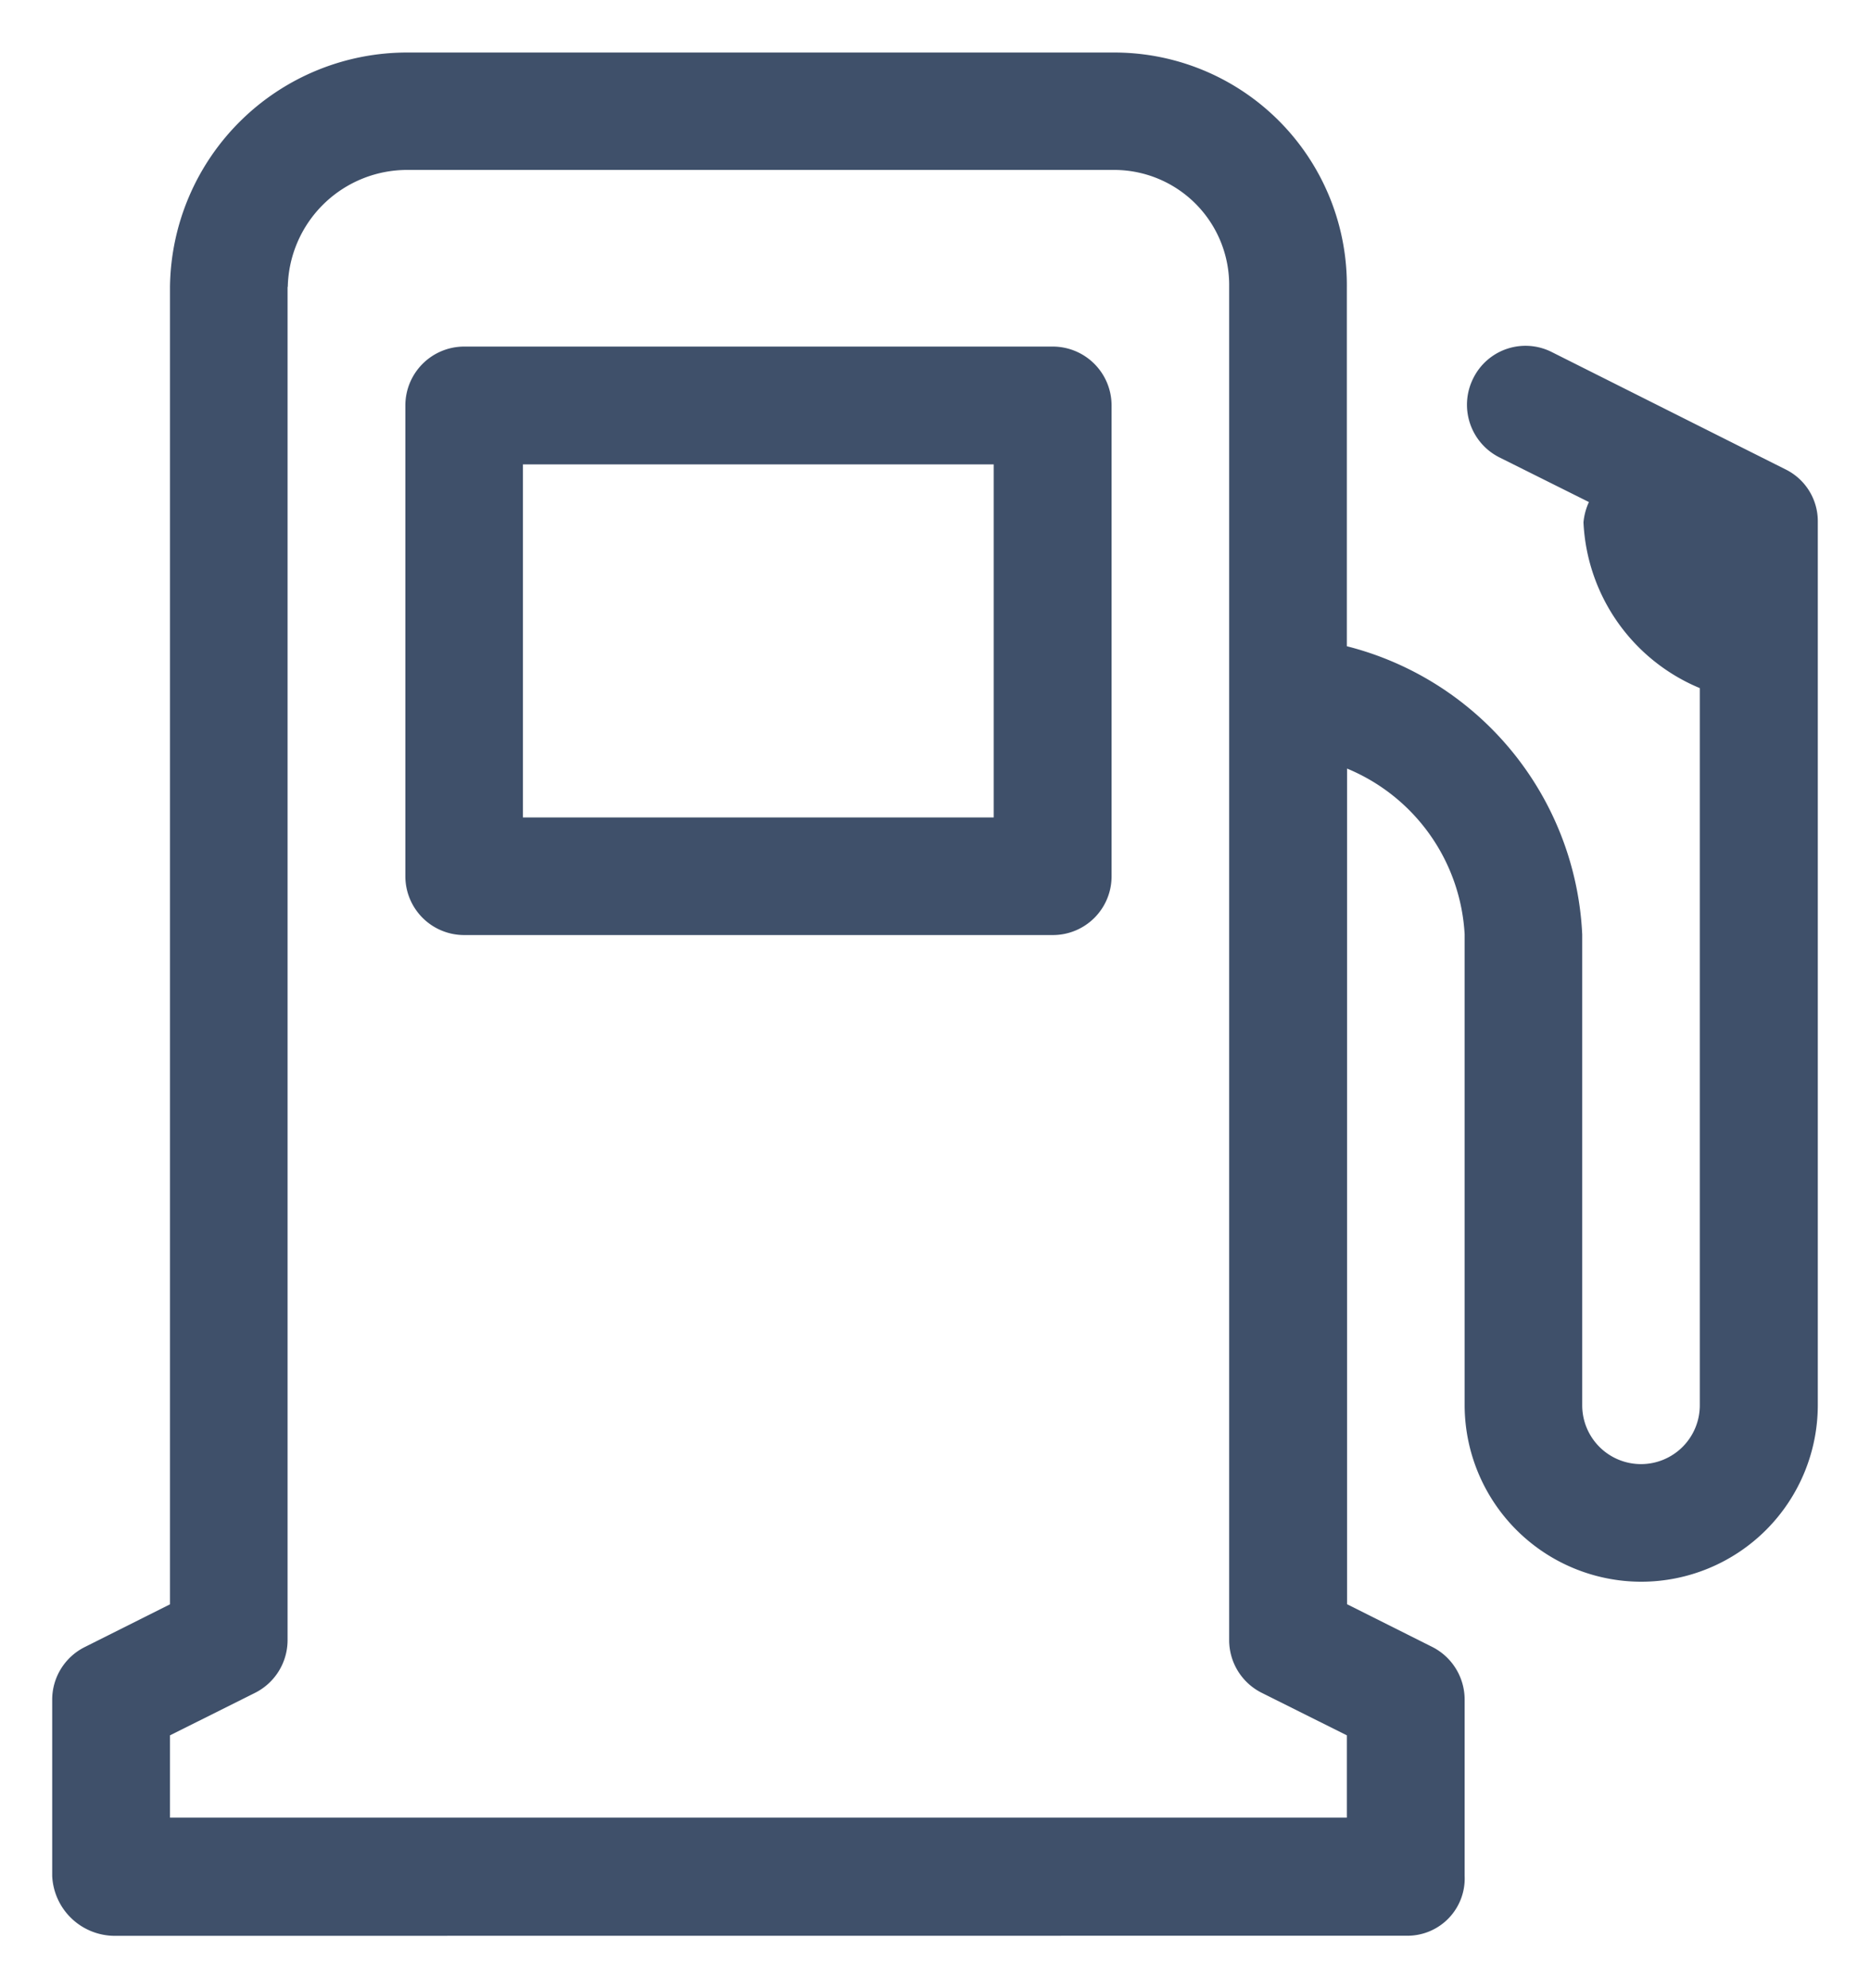 <svg xmlns="http://www.w3.org/2000/svg" width="17.876" height="19" viewBox="0 0 17.876 19">
  <path id="ic_pump_primary" d="M-8185.6,4408.937a.6.6,0,0,1-.59-.572v-1.688a.562.562,0,0,1,.312-.5l.814-.408v-12.588a2.267,2.267,0,0,1,2.276-2.242h6.75a2.223,2.223,0,0,1,2.224,2.242v3.432a2.986,2.986,0,0,1,2.25,2.754v4.5a.562.562,0,0,0,.562.562.562.562,0,0,0,.562-.562v-6.854a1.807,1.807,0,0,1-1.112-1.584.594.594,0,0,1,.052-.194l-.854-.426a.563.563,0,0,1-.252-.756.557.557,0,0,1,.75-.252l2.244,1.126a.552.552,0,0,1,.3.5v8.438a1.689,1.689,0,0,1-1.688,1.688,1.69,1.69,0,0,1-1.688-1.687v-4.5a1.823,1.823,0,0,0-1.124-1.584v7.986l.814.408a.564.564,0,0,1,.31.5v1.688a.547.547,0,0,1-.536.572Zm1.66-15.758v12.936a.564.564,0,0,1-.311.5l-.813.406v.786h11.25v-.786l-.813-.406a.563.563,0,0,1-.312-.5v-12.936a1.1,1.1,0,0,0-1.1-1.118h-6.75A1.142,1.142,0,0,0-8183.938,4393.179Zm1.688,6.194a.562.562,0,0,1-.562-.562v-4.5a.563.563,0,0,1,.563-.562h5.625a.563.563,0,0,1,.563.562v4.5a.561.561,0,0,1-.562.562Zm.562-1.124h4.5v-3.374h-4.5Z" transform="translate(8186.689 -4390.437)" fill="#3f506a" stroke="rgba(0,0,0,0)" stroke-miterlimit="10" stroke-width="1"/>
</svg>
